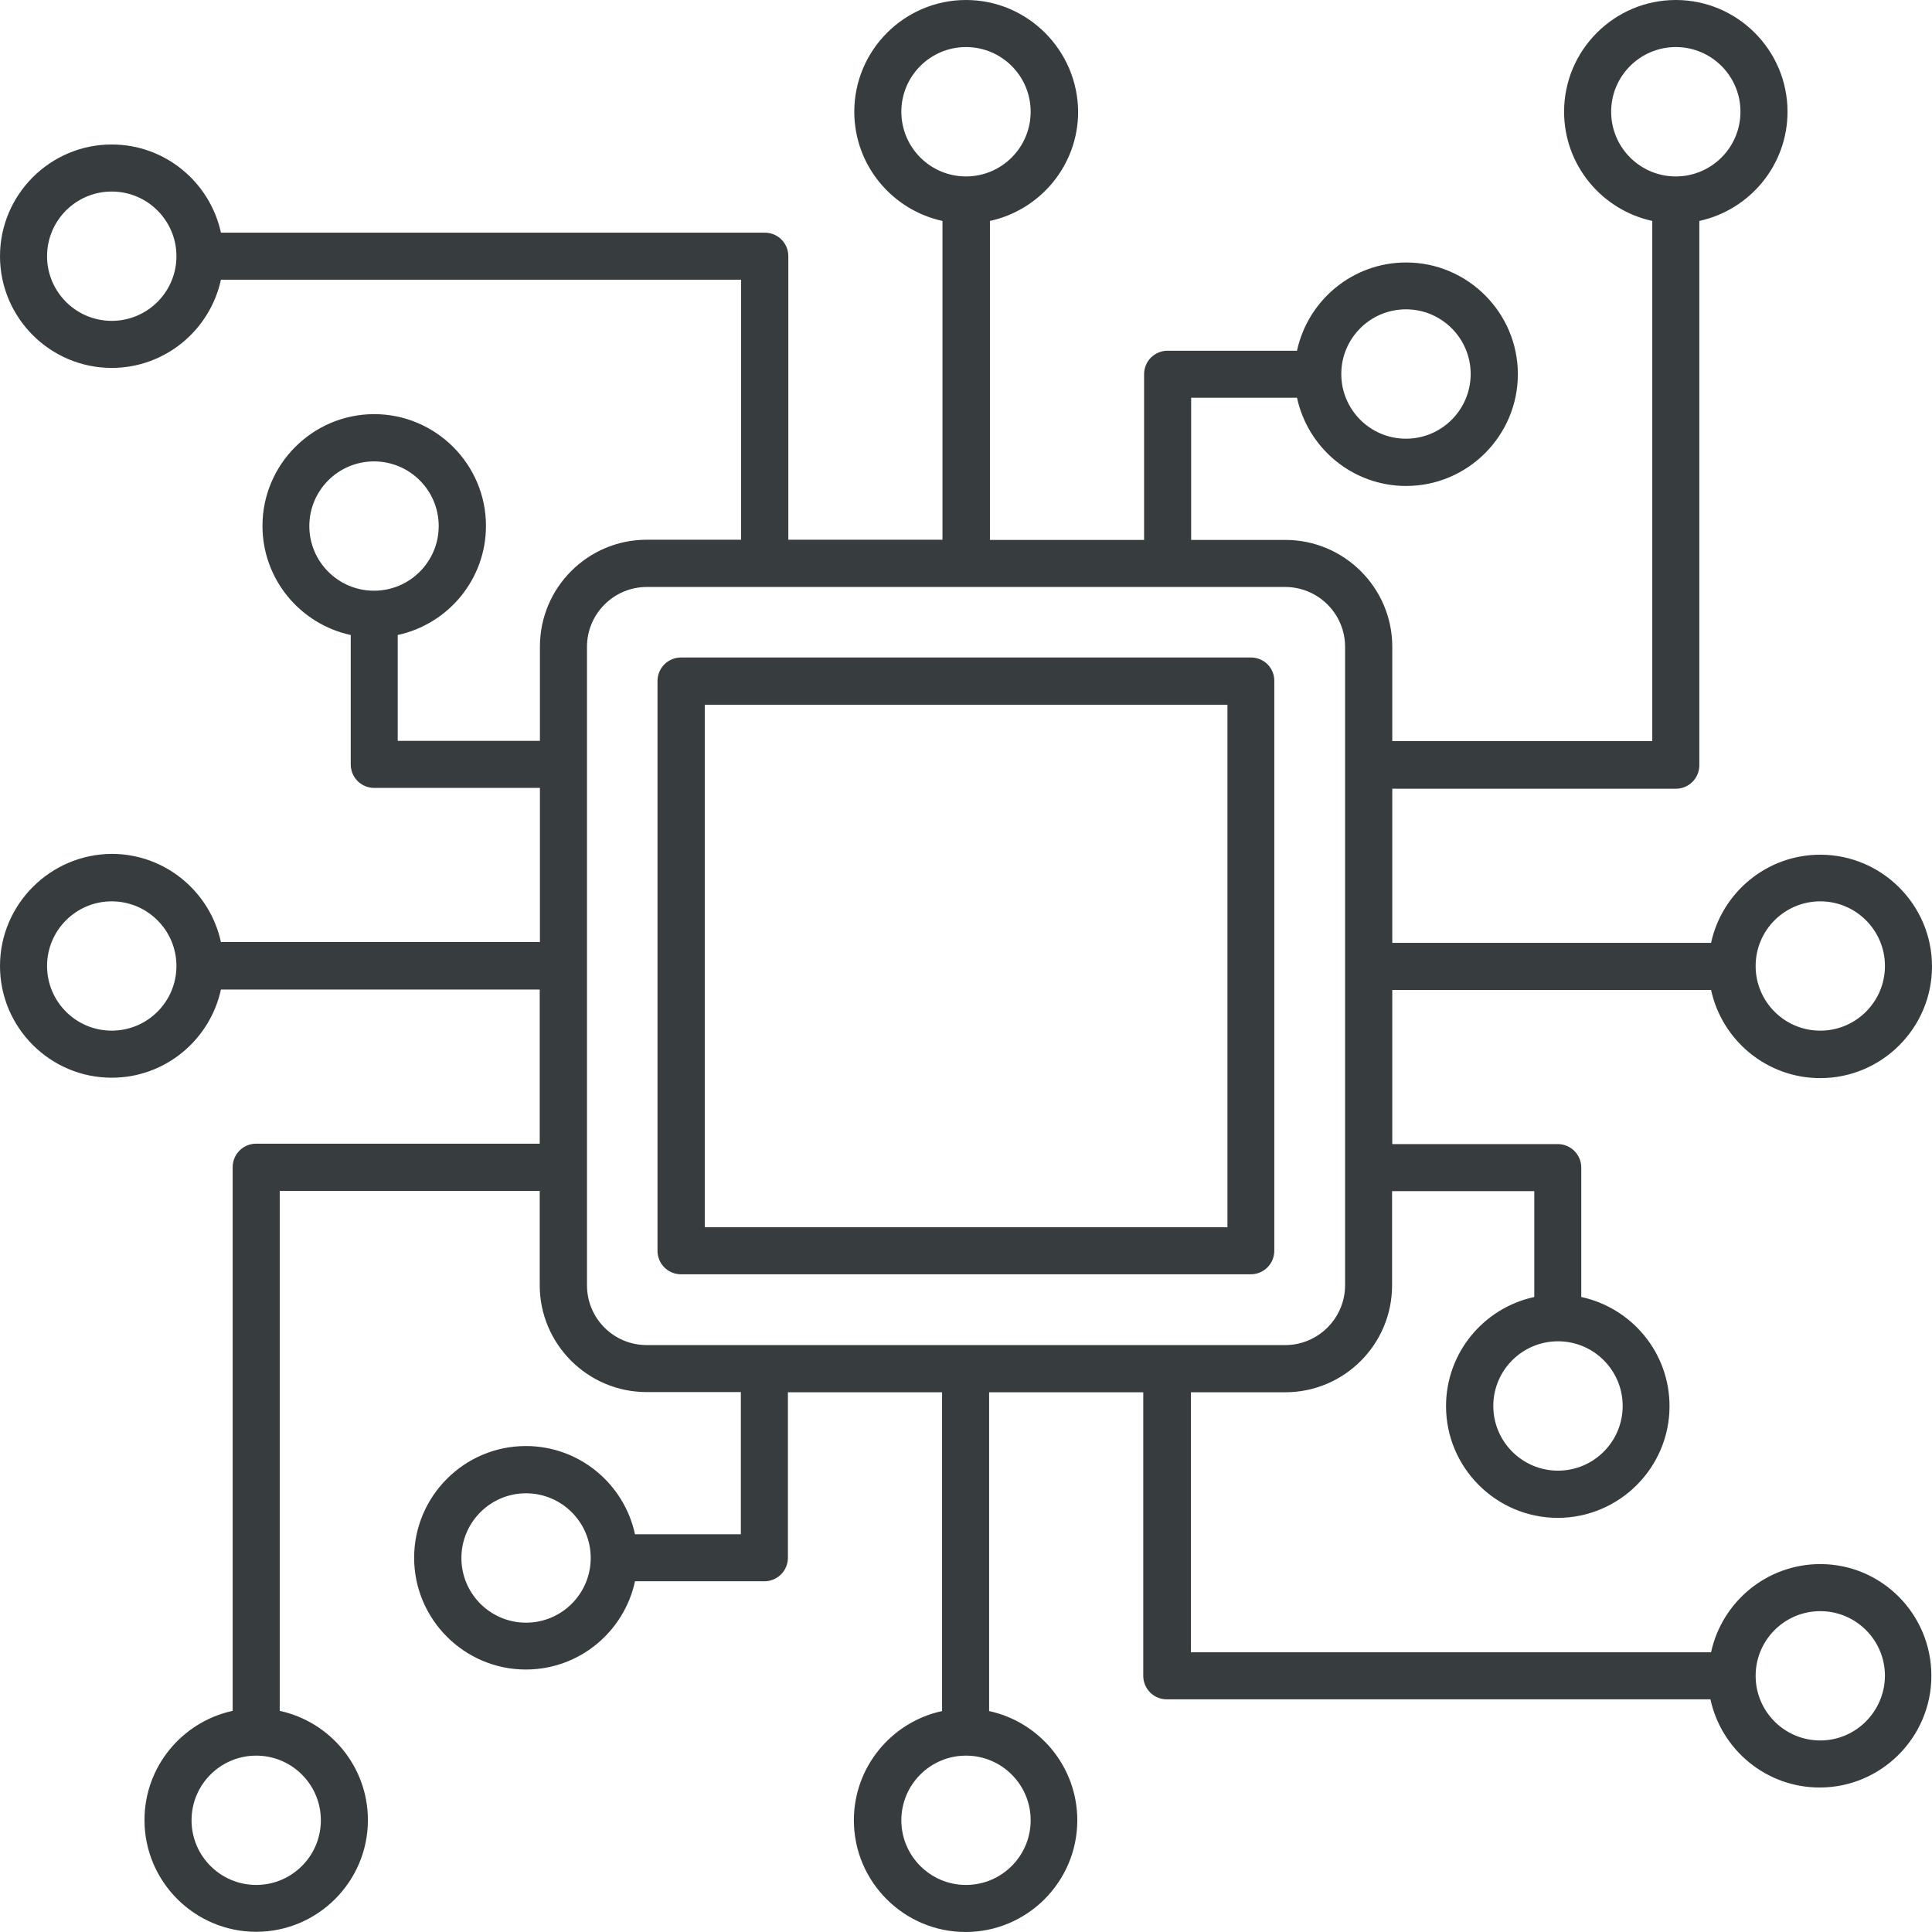 <svg width="28" height="28" viewBox="0 0 28 28" fill="none" xmlns="http://www.w3.org/2000/svg">
<g clip-path="url(#clip0_7258_6259)">
<path d="M26.381 22.668C25.605 22.668 24.956 23.216 24.798 23.946H17.26V20.178H18.626C19.481 20.178 20.175 19.484 20.175 18.629V17.263H22.236V18.797C21.505 18.955 20.957 19.603 20.957 20.379C20.957 21.271 21.685 21.998 22.576 21.998C23.468 21.998 24.196 21.271 24.196 20.379C24.196 19.603 23.648 18.955 22.917 18.797V16.922C22.917 16.733 22.765 16.581 22.576 16.581H20.178V14.347H24.798C24.956 15.077 25.605 15.625 26.381 15.625C27.273 15.625 28 14.898 28 14.006C28 13.114 27.273 12.387 26.381 12.387C25.605 12.387 24.956 12.935 24.798 13.665H20.178V11.431H24.287C24.476 11.431 24.628 11.279 24.628 11.09V3.202C25.358 3.043 25.906 2.395 25.906 1.619C25.906 0.727 25.179 0 24.287 0C23.395 0 22.668 0.727 22.668 1.619C22.668 2.395 23.216 3.043 23.946 3.202V10.74H20.178V9.374C20.178 8.519 19.481 7.825 18.629 7.825H17.263V5.764H18.797C18.955 6.495 19.603 7.043 20.379 7.043C21.271 7.043 21.998 6.315 21.998 5.423C21.998 4.532 21.271 3.804 20.379 3.804C19.603 3.804 18.955 4.352 18.797 5.083H16.922C16.733 5.083 16.581 5.235 16.581 5.423V7.825H14.347V3.202C15.077 3.043 15.625 2.395 15.625 1.619C15.619 0.727 14.892 0 14 0C13.108 0 12.381 0.727 12.381 1.619C12.381 2.395 12.929 3.043 13.659 3.202V7.822H11.425V3.713C11.425 3.524 11.273 3.372 11.084 3.372H3.202C3.043 2.642 2.395 2.094 1.619 2.094C0.727 2.094 0 2.821 0 3.713C0 4.605 0.727 5.332 1.619 5.332C2.395 5.332 3.043 4.784 3.202 4.054H10.74V7.822H9.374C8.519 7.822 7.825 8.516 7.825 9.371V10.737H5.764V9.203C6.495 9.045 7.043 8.397 7.043 7.621C7.043 6.729 6.315 6.002 5.423 6.002C4.532 6.002 3.804 6.729 3.804 7.621C3.804 8.397 4.352 9.045 5.083 9.203V11.078C5.083 11.267 5.235 11.419 5.423 11.419H7.825V13.653H3.202C3.043 12.923 2.395 12.375 1.619 12.375C0.727 12.381 0 13.108 0 14C0 14.892 0.727 15.619 1.619 15.619C2.395 15.619 3.043 15.071 3.202 14.341H7.822V16.575H3.713C3.524 16.575 3.372 16.727 3.372 16.916V24.795C2.642 24.953 2.094 25.602 2.094 26.378C2.094 27.27 2.821 27.997 3.713 27.997C4.605 27.997 5.332 27.27 5.332 26.378C5.332 25.602 4.784 24.953 4.054 24.795V17.26H7.822V18.626C7.822 19.481 8.519 20.175 9.371 20.175H10.737V22.236H9.203C9.045 21.505 8.397 20.957 7.621 20.957C6.729 20.957 6.002 21.685 6.002 22.576C6.002 23.468 6.729 24.196 7.621 24.196C8.397 24.196 9.045 23.648 9.203 22.917H11.078C11.267 22.917 11.419 22.765 11.419 22.576V20.178H13.653V24.798C12.923 24.956 12.375 25.605 12.375 26.381C12.375 27.273 13.102 28 13.994 28C14.886 28 15.613 27.273 15.613 26.381C15.613 25.605 15.065 24.956 14.335 24.798V20.178H16.569V24.287C16.569 24.476 16.721 24.628 16.91 24.628H24.789C24.947 25.358 25.596 25.906 26.372 25.906C27.264 25.906 27.991 25.179 27.991 24.287C27.991 23.395 27.273 22.668 26.381 22.668ZM23.517 20.376C23.517 20.893 23.097 21.314 22.58 21.314C22.062 21.314 21.642 20.893 21.642 20.376C21.642 19.859 22.062 19.439 22.58 19.439C23.097 19.439 23.517 19.859 23.517 20.376ZM26.381 13.063C26.898 13.063 27.318 13.483 27.318 14C27.318 14.517 26.898 14.937 26.381 14.937C25.863 14.937 25.444 14.517 25.444 14C25.444 13.483 25.863 13.063 26.381 13.063ZM23.35 1.619C23.35 1.102 23.77 0.682 24.287 0.682C24.804 0.682 25.224 1.102 25.224 1.619C25.224 2.137 24.804 2.557 24.287 2.557C23.77 2.557 23.35 2.137 23.35 1.619ZM20.376 4.483C20.893 4.483 21.314 4.903 21.314 5.42C21.314 5.938 20.893 6.358 20.376 6.358C19.859 6.358 19.439 5.938 19.439 5.42C19.439 4.903 19.859 4.483 20.376 4.483ZM13.063 1.619C13.063 1.102 13.483 0.682 14 0.682C14.517 0.682 14.937 1.102 14.937 1.619C14.937 2.137 14.517 2.557 14 2.557C13.483 2.557 13.063 2.137 13.063 1.619ZM1.619 4.65C1.102 4.65 0.682 4.23 0.682 3.713C0.682 3.196 1.102 2.776 1.619 2.776C2.137 2.776 2.557 3.196 2.557 3.713C2.557 4.23 2.137 4.65 1.619 4.65ZM4.483 7.624C4.483 7.107 4.903 6.687 5.42 6.687C5.938 6.687 6.358 7.107 6.358 7.624C6.358 8.141 5.938 8.561 5.42 8.561C4.903 8.561 4.483 8.141 4.483 7.624ZM1.619 14.937C1.102 14.937 0.682 14.517 0.682 14C0.682 13.483 1.102 13.063 1.619 13.063C2.137 13.063 2.557 13.483 2.557 14C2.557 14.517 2.137 14.937 1.619 14.937ZM4.65 26.381C4.65 26.898 4.23 27.318 3.713 27.318C3.196 27.318 2.776 26.898 2.776 26.381C2.776 25.863 3.196 25.444 3.713 25.444C4.23 25.444 4.65 25.863 4.65 26.381ZM7.624 23.517C7.107 23.517 6.687 23.097 6.687 22.58C6.687 22.062 7.107 21.642 7.624 21.642C8.141 21.642 8.561 22.062 8.561 22.58C8.561 23.097 8.141 23.517 7.624 23.517ZM14.937 26.381C14.937 26.898 14.517 27.318 14 27.318C13.483 27.318 13.063 26.898 13.063 26.381C13.063 25.863 13.483 25.444 14 25.444C14.517 25.444 14.937 25.863 14.937 26.381ZM8.507 18.626V9.374C8.507 8.896 8.896 8.507 9.374 8.507H18.626C19.104 8.507 19.494 8.896 19.494 9.374V18.626C19.494 19.104 19.104 19.494 18.626 19.494H9.374C8.893 19.494 8.507 19.107 8.507 18.626ZM26.381 25.224C25.863 25.224 25.444 24.804 25.444 24.287C25.444 23.77 25.863 23.35 26.381 23.35C26.898 23.35 27.318 23.77 27.318 24.287C27.315 24.804 26.895 25.224 26.381 25.224ZM18.13 9.529H9.87C9.681 9.529 9.529 9.681 9.529 9.87V18.127C9.529 18.316 9.681 18.468 9.87 18.468H18.127C18.316 18.468 18.468 18.316 18.468 18.127V9.87C18.471 9.681 18.319 9.529 18.13 9.529ZM17.786 17.786H10.214V10.214H17.789V17.786H17.786Z" fill="#373D3F"/>
</g>
<defs>
<clipPath id="clip0_7258_6259">
<rect width="28" height="28" fill="white"/>
</clipPath>
</defs>
</svg>
